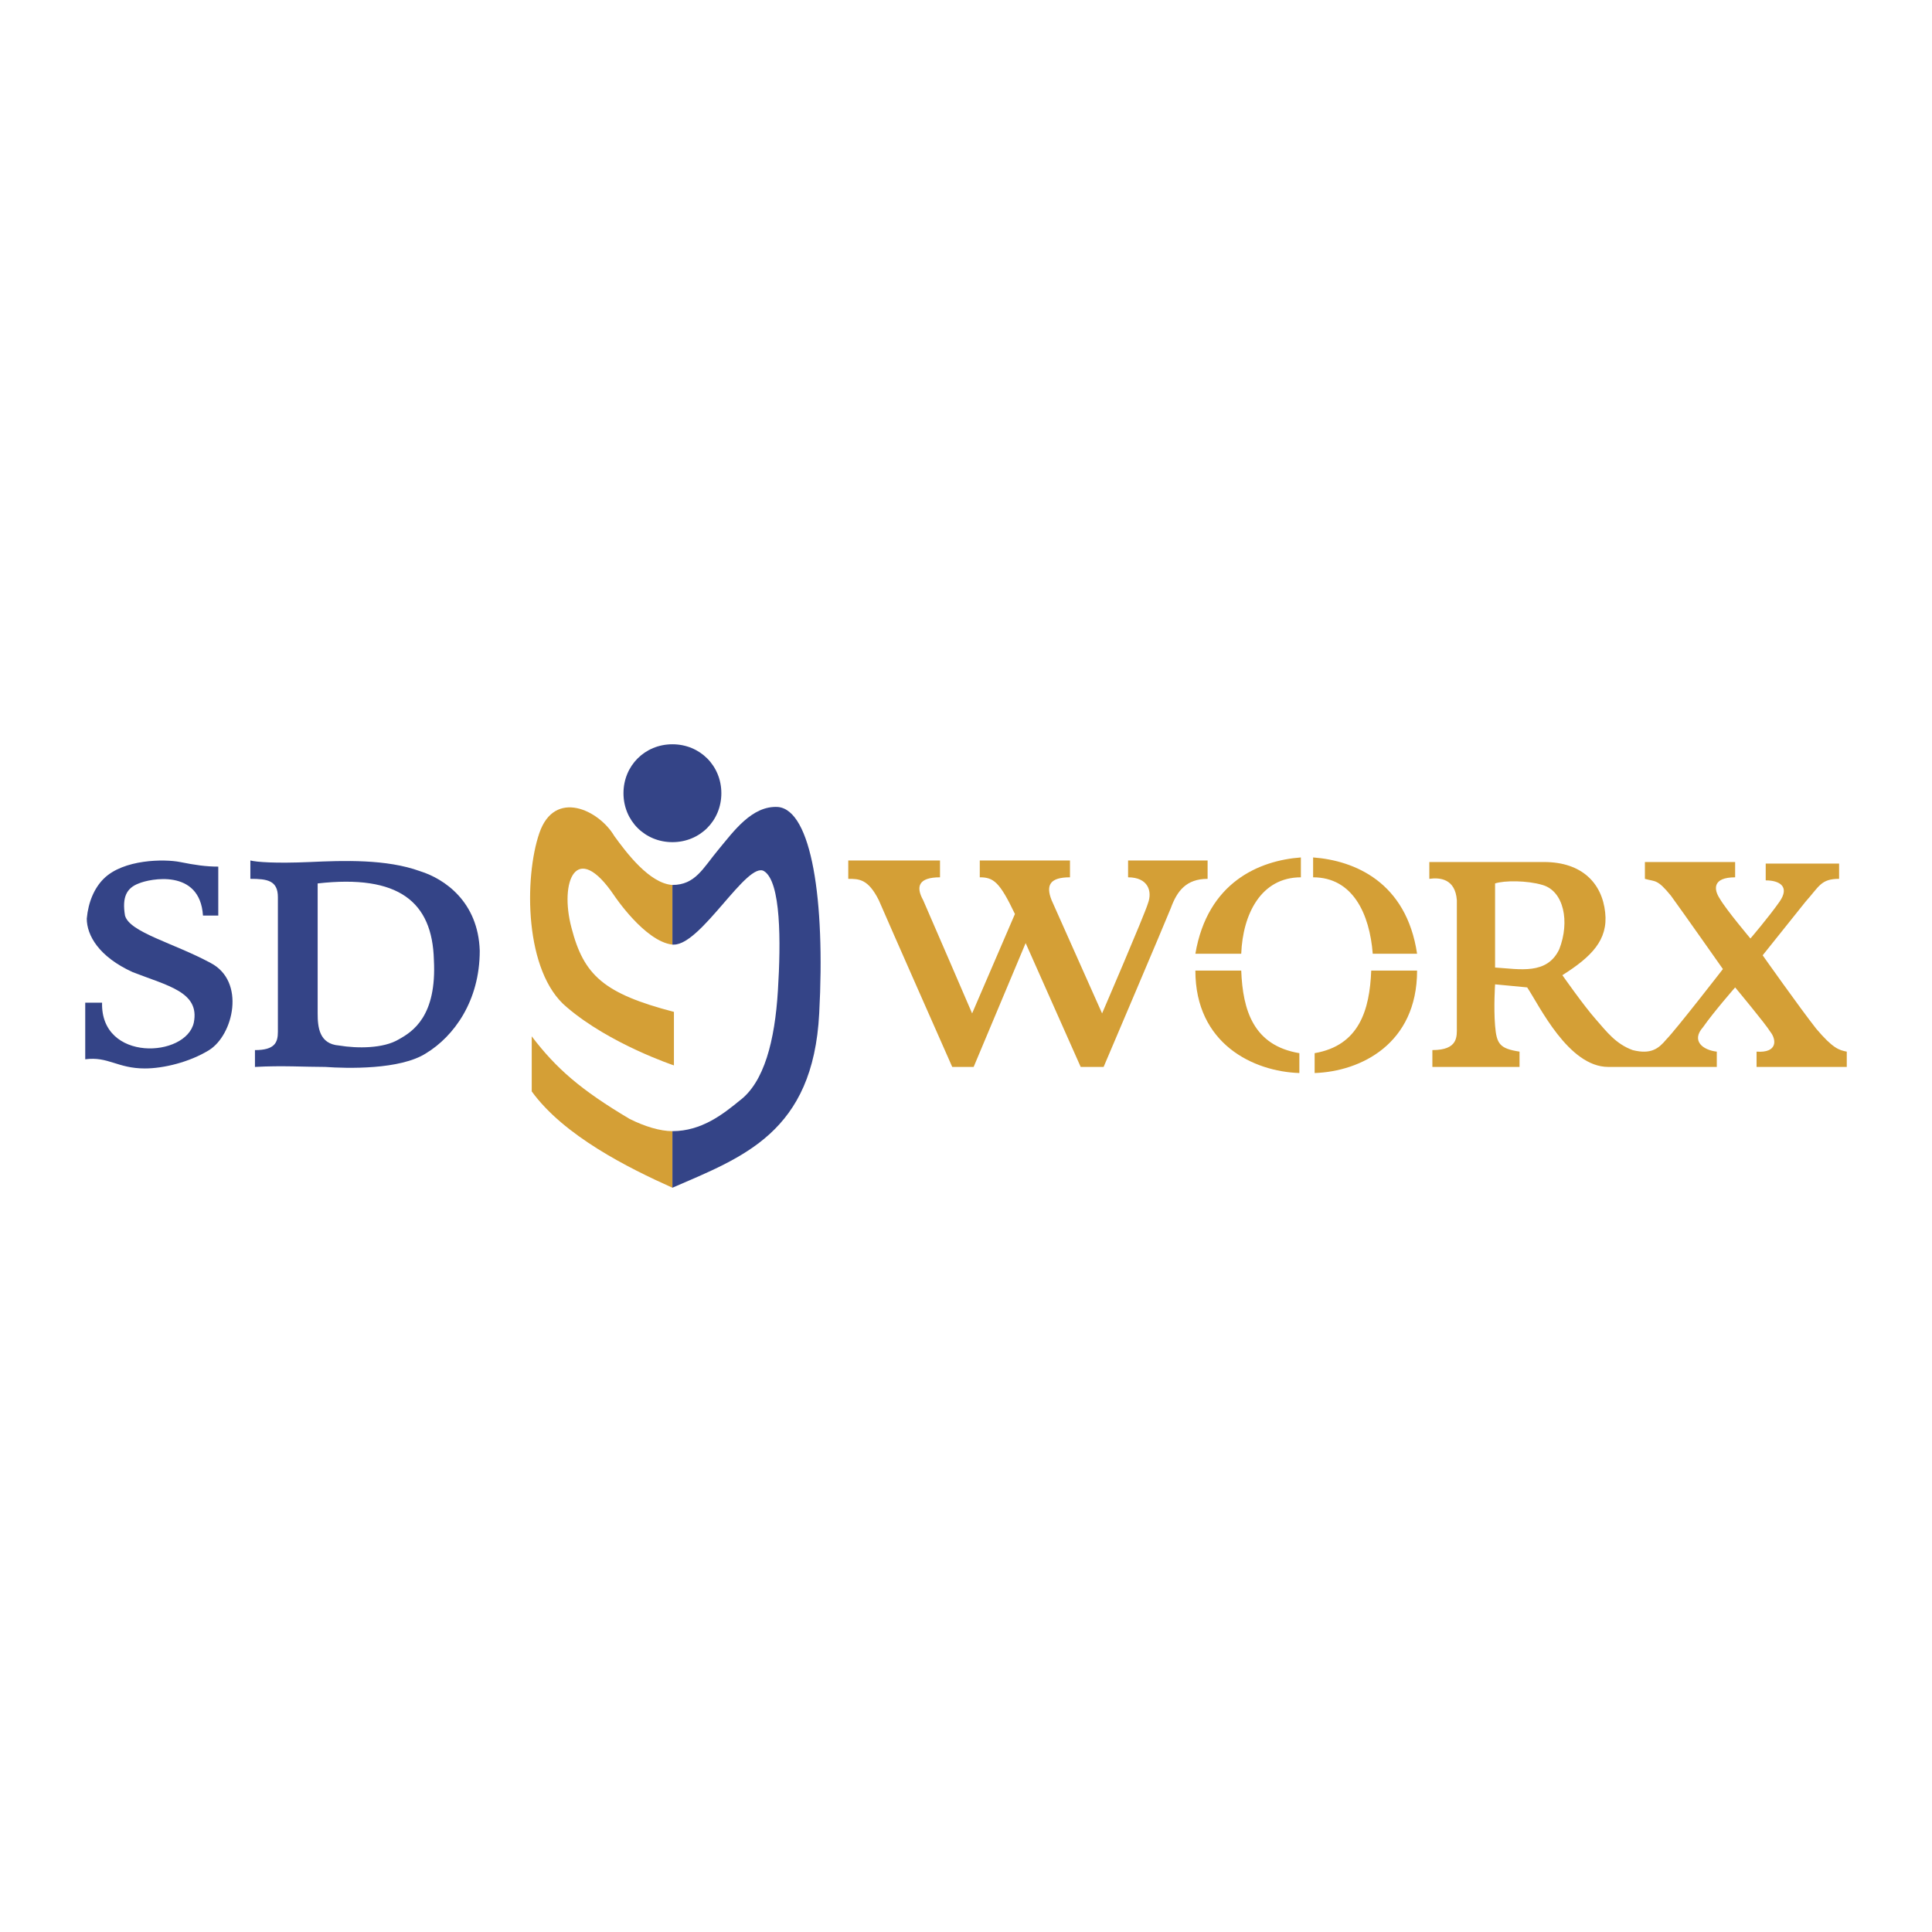 <svg xmlns="http://www.w3.org/2000/svg" width="2500" height="2500" viewBox="0 0 192.756 192.756"><g fill-rule="evenodd" clip-rule="evenodd"><path fill="#fff" d="M0 0h192.756v192.756H0V0z"/><path d="M20.251 91.344h1.526v-4.882c-1.221 0-2.289-.153-3.814-.458-1.525-.305-5.645-.305-7.628 1.678-.915.916-1.525 2.289-1.678 3.967 0 1.678 1.22 3.814 4.577 5.339 3.508 1.373 6.712 1.983 6.102 5.034-.763 3.51-9.306 3.967-9.153-1.982H8.504v5.645c2.289-.306 3.204.915 5.95.915 1.831 0 4.424-.61 6.408-1.831 2.441-1.525 3.661-6.865.152-8.695-3.662-1.983-8.085-3.051-8.543-4.729-.305-1.831.153-2.746 1.373-3.204 1.068-.459 6.102-1.527 6.407 3.203zM30.93 86.004c3.356-.152 7.628-.305 10.984.916 2.441.763 5.797 3.051 5.95 7.933 0 5.034-2.593 8.543-5.34 10.222-2.593 1.678-7.933 1.525-10.069 1.373-2.136 0-4.271-.152-7.018 0v-1.679c1.983 0 2.288-.763 2.288-1.83V89.513c0-1.678-1.067-1.831-2.746-1.831v-1.831c.611.153 2.442.306 5.951.153zm.763 2.136v12.967c0 1.373.152 3.052 2.136 3.204 1.831.305 4.424.305 5.95-.61 1.373-.763 3.813-2.289 3.509-7.934-.153-5.796-3.509-8.542-11.595-7.627zM62.205 79.139c0 2.747 2.136 4.882 4.882 4.882s4.882-2.135 4.882-4.882c0-2.746-2.136-4.882-4.882-4.882s-4.882 2.136-4.882 4.882z" fill="#344487"/><path d="M84.631 85.852v1.831c1.068 0 1.983 0 3.051 2.136.915 2.136 7.323 16.629 7.323 16.629h2.136l5.188-12.357 5.492 12.357h2.287s6.104-14.341 6.713-15.866c.611-1.678 1.525-2.899 3.662-2.899v-1.831h-7.934v1.678c1.984 0 2.441 1.373 1.984 2.593-.307 1.068-4.578 10.984-4.578 10.984s-4.424-9.917-5.033-11.289c-.611-1.526-.152-2.289 1.83-2.289v-1.678h-9v1.678c1.371 0 1.982.458 3.508 3.661l-4.272 9.917s-4.271-9.917-4.881-11.289c-.763-1.373-.458-2.289 1.678-2.289v-1.678h-9.154v.001zM119.262 95.157h4.576c.152-3.966 1.984-7.627 5.951-7.627v-1.983c-4.119.305-9.307 2.44-10.527 9.61zM119.262 96.836h4.576c.152 3.967 1.221 7.476 5.799 8.238v1.983c-4.578-.153-10.375-2.898-10.375-10.221zM141.383 95.157h-4.424c-.305-3.966-1.984-7.627-5.949-7.627v-1.983c4.117.305 9.304 2.44 10.373 9.61zM141.383 96.836h-4.576c-.152 3.967-1.221 7.476-5.645 8.238v1.983c4.576-.153 10.221-2.898 10.221-10.221zM154.045 86.004c3.814 0 5.797 2.136 6.104 5.035.305 2.746-1.373 4.424-4.271 6.255 0 0 2.135 3.051 3.355 4.424 1.068 1.221 1.982 2.441 3.662 3.051 1.83.458 2.592-.152 3.355-1.067.916-.916 5.645-7.019 5.645-7.019s-3.967-5.644-5.188-7.322c-1.373-1.678-1.525-1.373-2.594-1.678v-1.678h9.002v1.526c-2.289 0-2.137 1.22-1.525 2.136.609 1.067 3.051 3.966 3.051 3.966s1.83-2.136 2.898-3.662 0-2.136-1.373-2.136v-1.678h7.322v1.525c-1.83 0-1.982.763-3.355 2.289-1.221 1.525-4.271 5.34-4.271 5.34s3.662 5.187 5.34 7.322c1.678 1.983 2.287 2.136 3.051 2.289v1.525h-9v-1.525c2.135.152 1.982-1.221 1.371-1.983-.457-.764-3.508-4.425-3.508-4.425s-2.137 2.441-3.203 3.967c-1.221 1.373 0 2.288 1.373 2.441v1.525h-10.832c-3.967 0-6.865-6.103-8.086-7.934l-3.203-.305s-.152 2.288 0 4.119.457 2.288 2.439 2.594v1.525h-8.695v-1.679c2.594 0 2.441-1.373 2.441-2.288V89.817c-.152-2.136-1.678-2.289-2.746-2.136v-1.678l11.441.001zm-4.881 2.136v8.391c2.439.151 5.186.763 6.406-1.831 1.068-2.746.459-5.797-1.678-6.408-1.525-.457-3.814-.457-4.728-.152zM61.29 83.411c-1.526-2.594-5.95-4.729-7.476-.305-1.525 4.424-1.525 13.883 2.746 17.392 4.271 3.662 10.679 5.798 10.679 5.798v-5.34c-7.018-1.831-9.001-3.661-10.222-8.391-1.22-4.577.458-8.848 4.272-3.204 0 0 3.051 4.577 5.797 4.882v-5.95c-2.288-.153-4.576-3.204-5.796-4.882zM62.815 111.634c-4.882-2.898-7.323-5.034-9.764-8.238v5.492c3.204 4.424 9.611 7.628 14.035 9.611v-5.645c-1.22 0-2.746-.458-4.271-1.22z" fill="#d49f36"/><path d="M77.613 80.512c-2.593-.153-4.424 2.441-5.95 4.271-1.525 1.831-2.288 3.509-4.577 3.509v5.95h.153c2.746 0 7.323-8.391 9-7.323 1.679 1.068 1.679 7.018 1.374 11.9-.305 5.034-1.374 9.153-3.814 10.984-1.678 1.373-3.814 3.051-6.713 3.051v5.645c7.018-3.051 14.036-5.492 14.646-17.392.61-11.289-.763-20.29-4.119-20.595z" fill="#344487"/></g></svg>